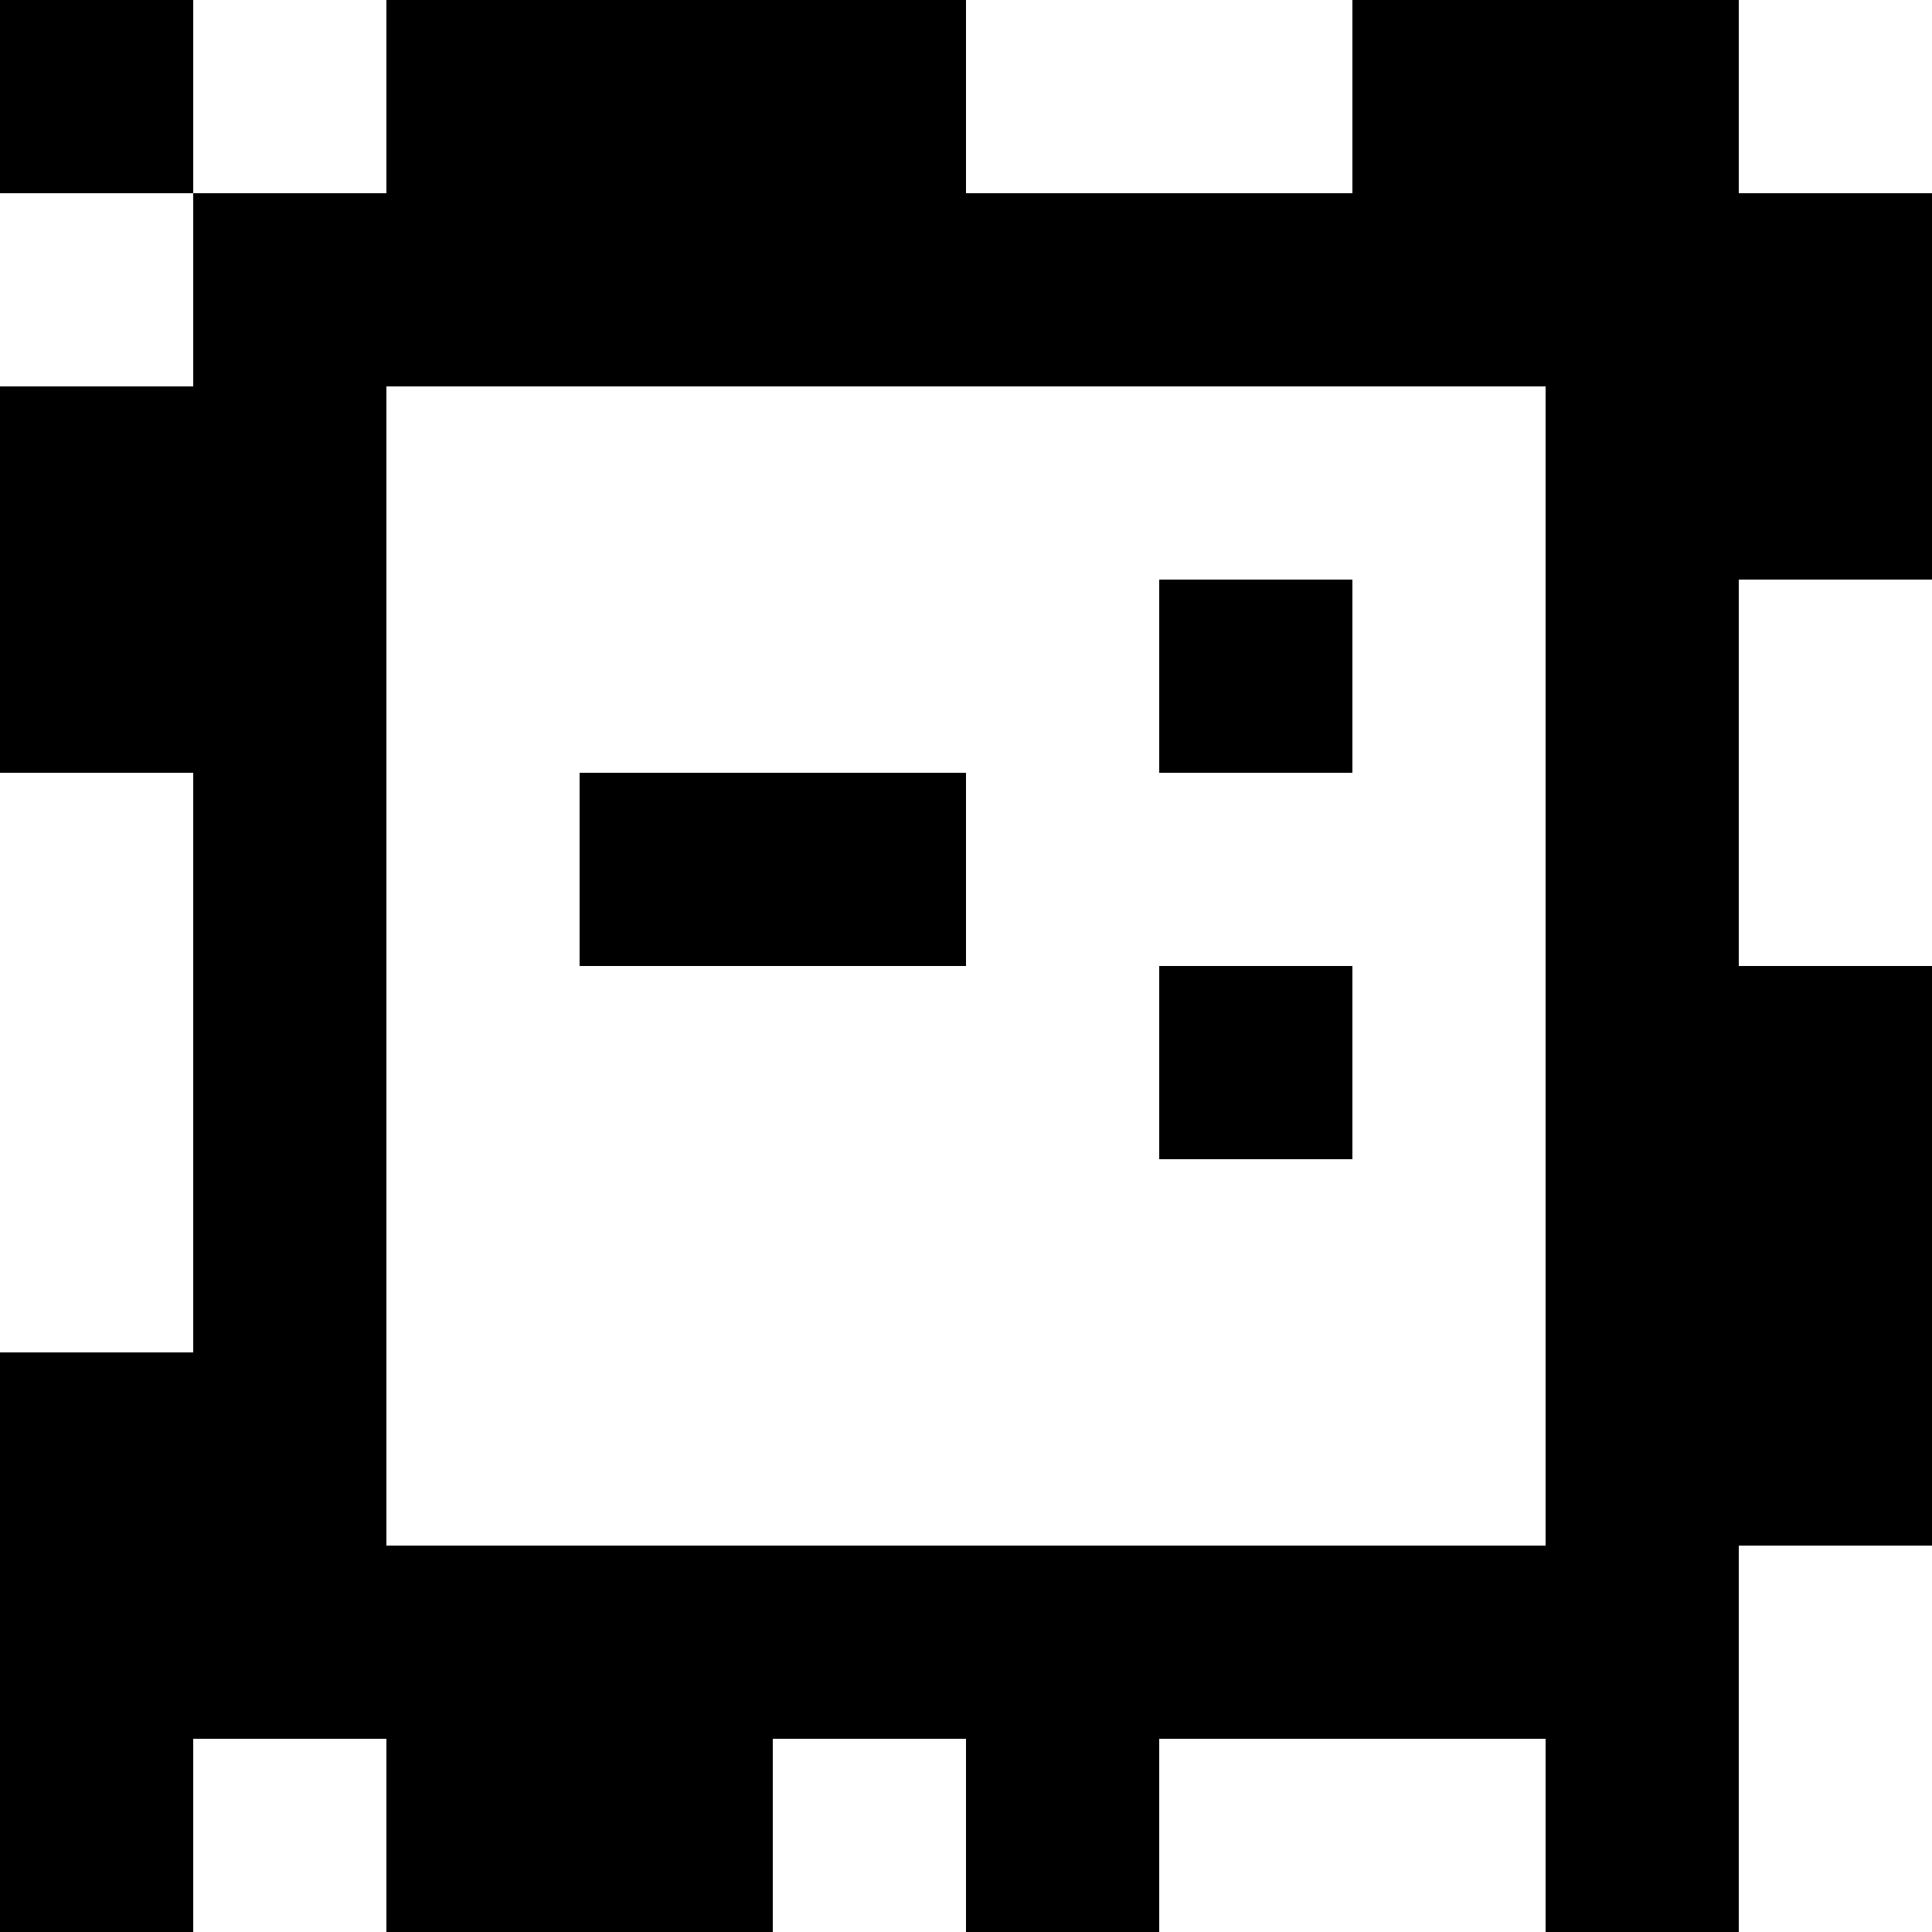 <?xml version="1.0" standalone="yes"?>
<svg xmlns="http://www.w3.org/2000/svg" width="100" height="100">
<rect width="100%" height="100%" fill="#808080" stroke="none"/>
<path style="fill:#000000; stroke:none;" d="M0 0L0 10L10 10L10 20L0 20L0 40L10 40L10 70L0 70L0 100L10 100L10 90L20 90L20 100L40 100L40 90L50 90L50 100L60 100L60 90L80 90L80 100L90 100L90 80L100 80L100 50L90 50L90 30L100 30L100 10L90 10L90 0L70 0L70 10L50 10L50 0L20 0L20 10L10 10L10 0L0 0z"/>
<path style="fill:#ffffff; stroke:none;" d="M10 0L10 10L20 10L20 0L10 0M50 0L50 10L70 10L70 0L50 0M90 0L90 10L100 10L100 0L90 0M0 10L0 20L10 20L10 10L0 10M20 20L20 80L80 80L80 20L20 20z"/>
<path style="fill:#000000; stroke:none;" d="M60 30L60 40L70 40L70 30L60 30z"/>
<path style="fill:#ffffff; stroke:none;" d="M90 30L90 50L100 50L100 30L90 30M0 40L0 70L10 70L10 40L0 40z"/>
<path style="fill:#000000; stroke:none;" d="M30 40L30 50L50 50L50 40L30 40M60 50L60 60L70 60L70 50L60 50z"/>
<path style="fill:#ffffff; stroke:none;" d="M90 80L90 100L100 100L100 80L90 80M10 90L10 100L20 100L20 90L10 90M40 90L40 100L50 100L50 90L40 90M60 90L60 100L80 100L80 90L60 90z"/>
</svg>
